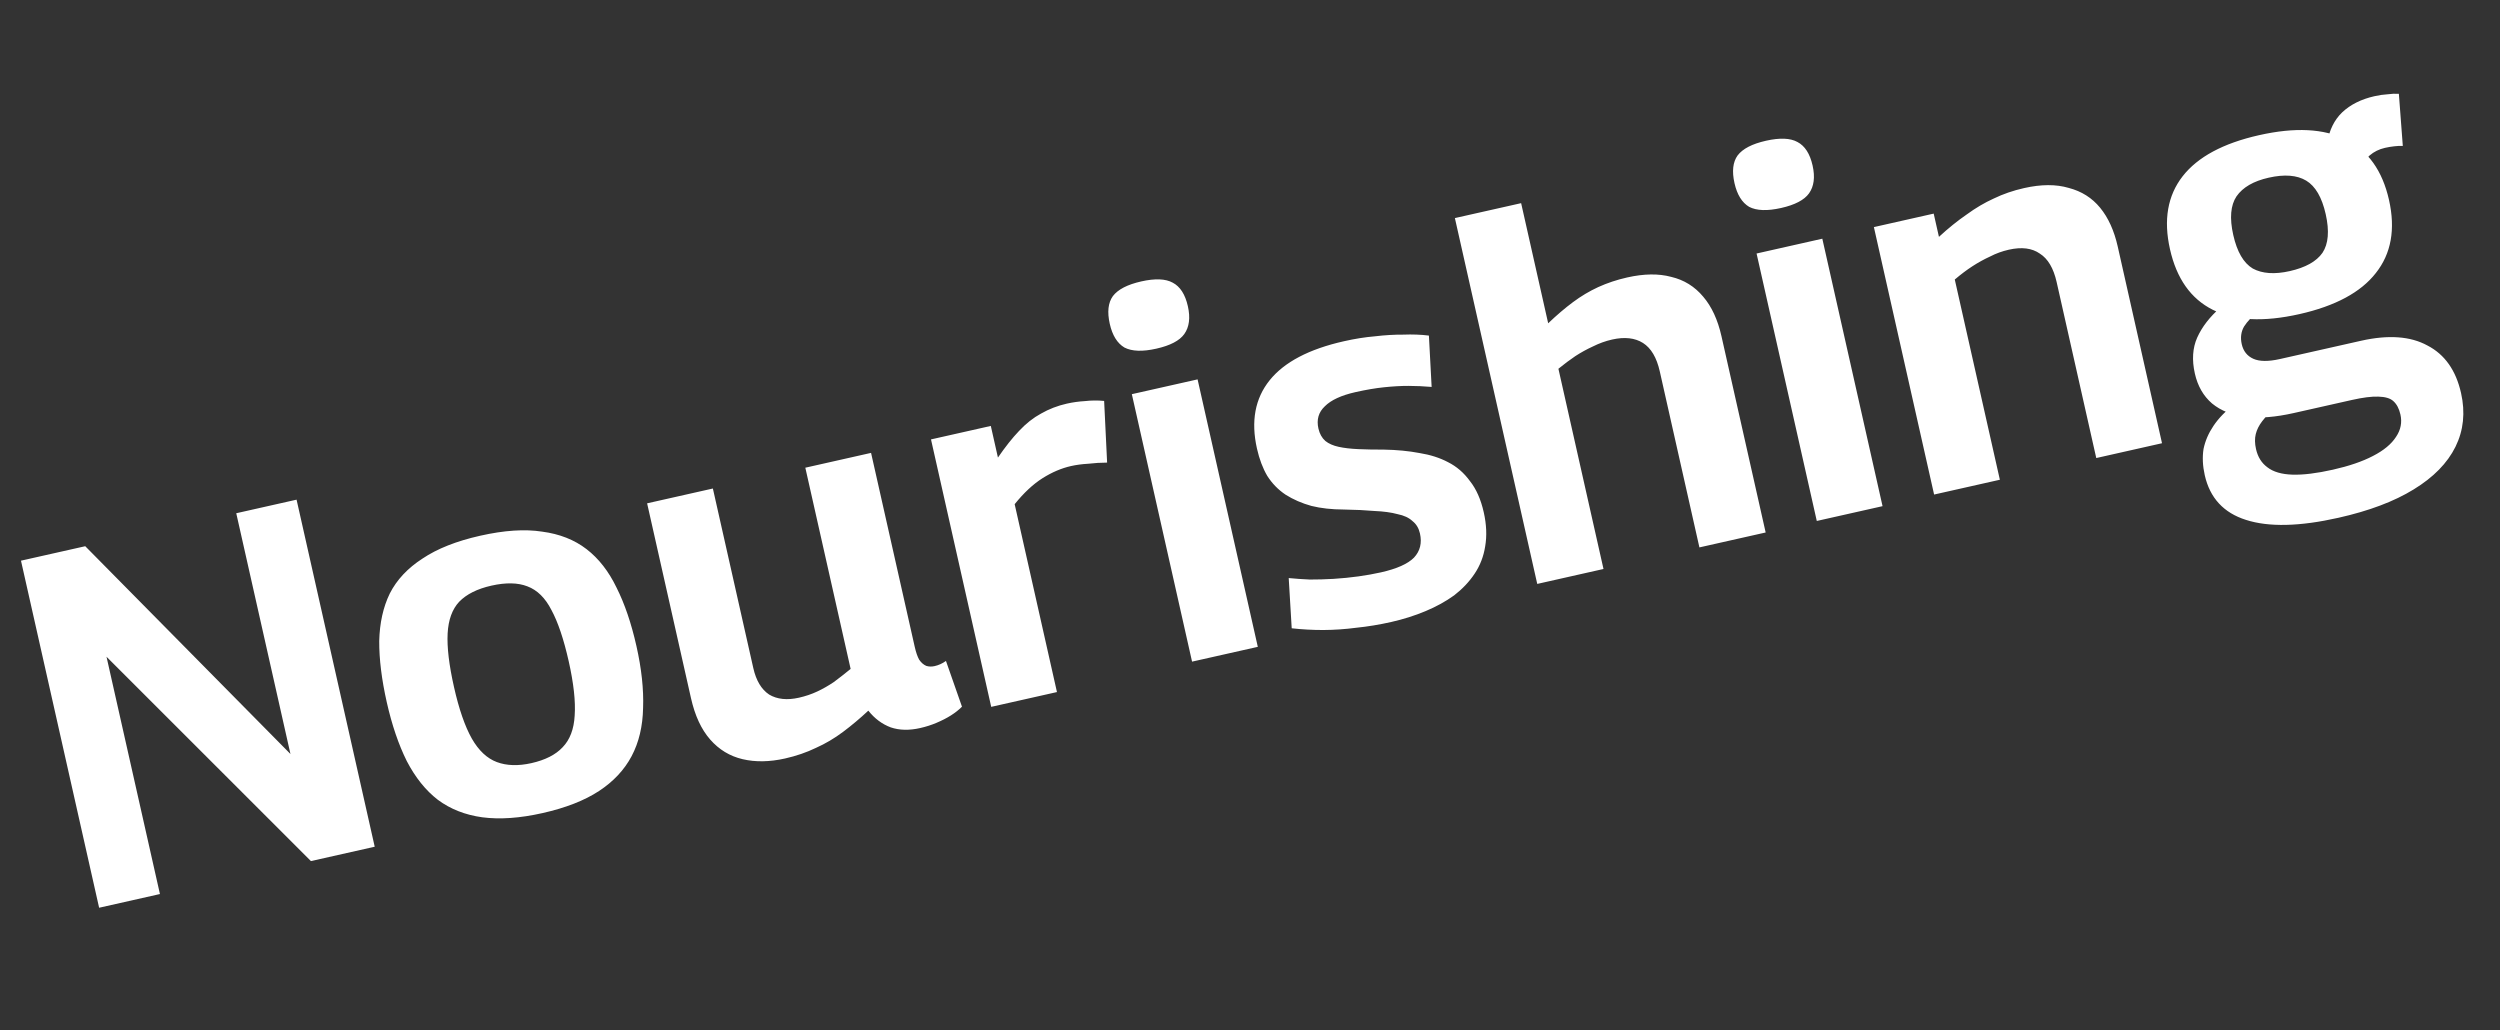 <svg width="148" height="61" viewBox="0 0 148 61" fill="none" xmlns="http://www.w3.org/2000/svg">
<rect x="0" y="0" width="148" height="61" fill="#333333" stroke="none"/>
<path d="M5.868 53.738L1.242 33.192L5.046 32.336L17.195 44.637L13.986 30.384L17.557 29.58L22.183 50.126L18.407 50.976L6.305 38.879L9.468 52.927L5.868 53.738ZM22.896 41.57C22.593 40.224 22.445 39.017 22.45 37.95C22.476 36.878 22.684 35.939 23.077 35.133C23.489 34.323 24.134 33.635 25.011 33.068C25.883 32.482 27.022 32.031 28.427 31.715C29.851 31.394 31.073 31.313 32.093 31.473C33.128 31.609 34.006 31.955 34.725 32.51C35.445 33.066 36.036 33.825 36.499 34.786C36.981 35.744 37.373 36.896 37.676 38.242C37.98 39.588 38.111 40.809 38.071 41.905C38.05 42.996 37.824 43.949 37.392 44.764C36.961 45.578 36.316 46.267 35.459 46.829C34.601 47.391 33.489 47.826 32.124 48.133C30.777 48.437 29.587 48.52 28.552 48.384C27.536 48.244 26.659 47.898 25.919 47.347C25.2 46.792 24.587 46.028 24.081 45.055C23.595 44.078 23.2 42.916 22.896 41.57ZM26.877 40.674C27.171 41.981 27.523 42.999 27.933 43.726C28.339 44.434 28.832 44.897 29.414 45.115C29.996 45.332 30.678 45.353 31.458 45.178C32.278 44.993 32.894 44.68 33.307 44.238C33.74 43.792 33.977 43.165 34.021 42.356C34.079 41.522 33.961 40.452 33.667 39.145C33.373 37.838 33.032 36.828 32.646 36.115C32.28 35.398 31.806 34.931 31.224 34.713C30.661 34.492 29.951 34.477 29.092 34.67C28.253 34.859 27.617 35.177 27.185 35.623C26.772 36.064 26.544 36.69 26.5 37.499C26.457 38.308 26.582 39.367 26.877 40.674ZM46.477 44.902C45.559 45.108 44.722 45.122 43.965 44.944C43.207 44.767 42.566 44.378 42.041 43.778C41.517 43.179 41.138 42.362 40.906 41.328L38.309 29.797L42.202 28.92L44.594 39.544C44.761 40.286 45.073 40.81 45.532 41.117C46.006 41.4 46.594 41.462 47.296 41.304C47.686 41.216 48.048 41.093 48.382 40.936C48.716 40.779 49.043 40.593 49.363 40.377C49.679 40.142 50.01 39.883 50.357 39.6L47.675 27.688L51.567 26.811L54.15 38.284C54.225 38.616 54.314 38.873 54.416 39.055C54.538 39.232 54.678 39.355 54.837 39.421C54.991 39.469 55.156 39.472 55.331 39.433C55.566 39.38 55.789 39.279 56.001 39.128L56.949 41.836C56.765 42.021 56.547 42.193 56.296 42.352C56.045 42.511 55.76 42.657 55.442 42.791C55.143 42.919 54.818 43.023 54.467 43.102C53.823 43.248 53.245 43.234 52.735 43.062C52.221 42.87 51.777 42.54 51.405 42.07C50.914 42.529 50.414 42.949 49.905 43.33C49.396 43.711 48.862 44.026 48.303 44.275C47.749 44.543 47.14 44.752 46.477 44.902ZM58.656 25.215L59.078 27.088C59.51 26.458 59.925 25.934 60.323 25.517C60.736 25.075 61.171 24.731 61.628 24.485C62.1 24.214 62.61 24.018 63.156 23.895C63.507 23.816 63.865 23.766 64.229 23.745C64.609 23.701 64.987 23.698 65.365 23.735L65.541 27.386C65.172 27.387 64.798 27.41 64.419 27.454C64.054 27.475 63.716 27.52 63.404 27.59C62.838 27.718 62.277 27.957 61.72 28.308C61.164 28.659 60.613 29.172 60.068 29.848L62.572 40.97L58.68 41.846L55.115 26.013L58.656 25.215ZM68.458 20.64C67.639 20.825 67.008 20.803 66.567 20.574C66.141 20.322 65.852 19.854 65.698 19.171C65.54 18.468 65.601 17.922 65.882 17.53C66.182 17.135 66.742 16.845 67.562 16.66C68.381 16.476 69.002 16.5 69.423 16.733C69.864 16.962 70.164 17.427 70.322 18.13C70.476 18.812 70.405 19.361 70.109 19.777C69.828 20.168 69.278 20.456 68.458 20.64ZM70.57 39.169L67.005 23.335L70.897 22.459L74.462 38.293L70.57 39.169ZM76.469 37.195L76.292 34.221C76.669 34.259 77.086 34.288 77.542 34.309C77.993 34.31 78.461 34.297 78.947 34.269C79.453 34.237 79.944 34.188 80.421 34.122C80.898 34.055 81.341 33.976 81.751 33.884C82.688 33.673 83.34 33.383 83.707 33.013C84.071 32.623 84.189 32.146 84.061 31.58C83.991 31.268 83.844 31.024 83.62 30.849C83.411 30.65 83.114 30.512 82.727 30.435C82.356 30.334 81.901 30.273 81.363 30.25C80.841 30.204 80.24 30.175 79.56 30.164C78.842 30.162 78.201 30.091 77.637 29.951C77.068 29.793 76.556 29.57 76.102 29.282C75.668 28.991 75.308 28.621 75.022 28.172C74.756 27.72 74.553 27.181 74.412 26.557C74.048 24.938 74.298 23.59 75.162 22.513C76.027 21.437 77.494 20.666 79.562 20.201C80.206 20.055 80.819 19.958 81.403 19.909C81.982 19.84 82.538 19.807 83.072 19.81C83.621 19.789 84.127 19.808 84.591 19.867L84.753 22.906C84.293 22.866 83.837 22.846 83.386 22.845C82.935 22.844 82.449 22.872 81.928 22.927C81.428 22.979 80.865 23.074 80.24 23.215C79.402 23.404 78.798 23.683 78.43 24.053C78.058 24.403 77.931 24.842 78.05 25.369C78.121 25.681 78.258 25.927 78.462 26.106C78.662 26.266 78.924 26.382 79.247 26.452C79.571 26.523 79.96 26.569 80.416 26.589C80.872 26.609 81.376 26.619 81.929 26.617C82.691 26.63 83.393 26.698 84.035 26.82C84.673 26.922 85.237 27.102 85.725 27.361C86.234 27.616 86.666 27.99 87.024 28.484C87.396 28.953 87.668 29.569 87.839 30.33C88.002 31.052 88.029 31.722 87.923 32.34C87.831 32.935 87.624 33.474 87.302 33.956C86.981 34.439 86.575 34.868 86.086 35.245C85.592 35.602 85.027 35.914 84.39 36.18C83.753 36.447 83.073 36.661 82.352 36.824C81.649 36.982 80.967 37.094 80.306 37.161C79.649 37.248 78.993 37.293 78.337 37.297C77.702 37.297 77.079 37.263 76.469 37.195ZM91.005 34.568L86.129 12.91L90.051 12.027L91.652 19.139C92.158 18.656 92.648 18.238 93.123 17.885C93.597 17.532 94.094 17.236 94.614 16.996C95.153 16.751 95.725 16.561 96.33 16.425C97.325 16.201 98.194 16.19 98.936 16.391C99.694 16.569 100.325 16.96 100.83 17.564C101.331 18.148 101.691 18.928 101.911 19.904L104.527 31.523L100.605 32.406L98.259 21.987C98.075 21.167 97.743 20.607 97.265 20.304C96.787 20.002 96.177 19.934 95.436 20.101C95.046 20.189 94.666 20.326 94.298 20.511C93.945 20.672 93.598 20.863 93.258 21.083C92.938 21.299 92.605 21.548 92.258 21.831L94.927 33.684L91.005 34.568ZM105.442 12.313C104.623 12.497 103.992 12.475 103.551 12.246C103.126 11.994 102.836 11.526 102.682 10.843C102.524 10.141 102.585 9.594 102.866 9.203C103.167 8.807 103.726 8.517 104.546 8.332C105.365 8.148 105.986 8.172 106.407 8.405C106.848 8.634 107.148 9.099 107.306 9.802C107.46 10.485 107.389 11.034 107.093 11.449C106.812 11.84 106.262 12.128 105.442 12.313ZM107.554 30.841L103.989 15.008L107.881 14.131L111.447 29.965L107.554 30.841ZM114.499 29.277L110.934 13.444L114.475 12.646L114.785 14.022C115.345 13.506 115.892 13.066 116.425 12.7C116.953 12.314 117.487 11.999 118.026 11.755C118.581 11.486 119.18 11.28 119.824 11.135C120.838 10.906 121.719 10.903 122.466 11.124C123.228 11.322 123.85 11.714 124.331 12.303C124.812 12.892 125.158 13.655 125.369 14.591L127.991 26.239L124.099 27.116L121.753 16.697C121.568 15.877 121.237 15.316 120.759 15.014C120.296 14.688 119.684 14.61 118.923 14.782C118.533 14.87 118.163 15.004 117.815 15.185C117.461 15.347 117.115 15.537 116.775 15.757C116.435 15.977 116.084 16.241 115.723 16.548L118.392 28.401L114.499 29.277ZM138.439 30.652C136.137 31.171 134.311 31.213 132.963 30.778C131.638 30.359 130.825 29.476 130.521 28.13C130.398 27.584 130.374 27.066 130.449 26.578C130.547 26.105 130.742 25.651 131.034 25.216C131.341 24.758 131.748 24.338 132.257 23.957L134.623 24.223C134.346 24.45 134.113 24.687 133.923 24.935C133.732 25.183 133.605 25.437 133.541 25.697C133.476 25.958 133.482 26.254 133.556 26.585C133.662 27.054 133.886 27.413 134.23 27.664C134.577 27.934 135.071 28.079 135.711 28.099C136.351 28.119 137.149 28.021 138.105 27.806C139.062 27.591 139.851 27.321 140.475 26.996C141.119 26.666 141.576 26.286 141.849 25.856C142.125 25.445 142.211 25.006 142.105 24.538C142.026 24.186 141.884 23.921 141.68 23.741C141.499 23.577 141.203 23.49 140.791 23.48C140.398 23.466 139.88 23.532 139.236 23.677L135.783 24.454C134.729 24.692 133.793 24.769 132.975 24.687C132.153 24.585 131.477 24.317 130.949 23.882C130.44 23.443 130.102 22.853 129.935 22.112C129.755 21.312 129.801 20.604 130.072 19.99C130.359 19.351 130.819 18.756 131.453 18.203L133.742 18.395C133.341 18.71 133.043 19.024 132.846 19.334C132.669 19.641 132.624 19.989 132.712 20.379C132.805 20.789 133.033 21.076 133.398 21.24C133.763 21.404 134.287 21.409 134.97 21.255L139.77 20.174C141.389 19.809 142.702 19.903 143.708 20.456C144.729 20.984 145.391 21.922 145.694 23.268C145.953 24.419 145.843 25.479 145.365 26.448C144.886 27.417 144.06 28.259 142.889 28.974C141.737 29.684 140.253 30.244 138.439 30.652ZM136.124 18.596C133.997 19.075 132.286 18.989 130.992 18.337C129.697 17.686 128.854 16.492 128.463 14.755C128.072 13.019 128.322 11.579 129.212 10.435C130.103 9.292 131.612 8.48 133.738 8.002C135.865 7.523 137.576 7.609 138.871 8.261C140.185 8.908 141.038 10.099 141.429 11.836C141.82 13.572 141.56 15.015 140.65 16.163C139.759 17.306 138.251 18.117 136.124 18.596ZM135.551 16.05C136.487 15.839 137.134 15.478 137.49 14.968C137.842 14.437 137.906 13.675 137.682 12.68C137.458 11.684 137.074 11.023 136.528 10.694C135.983 10.366 135.242 10.308 134.305 10.519C133.408 10.721 132.773 11.089 132.401 11.624C132.049 12.154 131.985 12.917 132.209 13.912C132.433 14.907 132.818 15.569 133.364 15.897C133.924 16.201 134.653 16.252 135.551 16.05ZM139.787 10.145L137.775 8.446C137.894 7.701 138.189 7.102 138.661 6.647C139.152 6.188 139.788 5.871 140.569 5.695C140.842 5.633 141.1 5.596 141.343 5.582C141.581 5.549 141.805 5.54 142.013 5.554L142.246 8.638C142.101 8.63 141.928 8.638 141.729 8.662C141.549 8.683 141.371 8.712 141.195 8.752C140.844 8.831 140.54 8.981 140.282 9.203C140.044 9.421 139.879 9.735 139.787 10.145Z" fill="white"/>
</svg>
